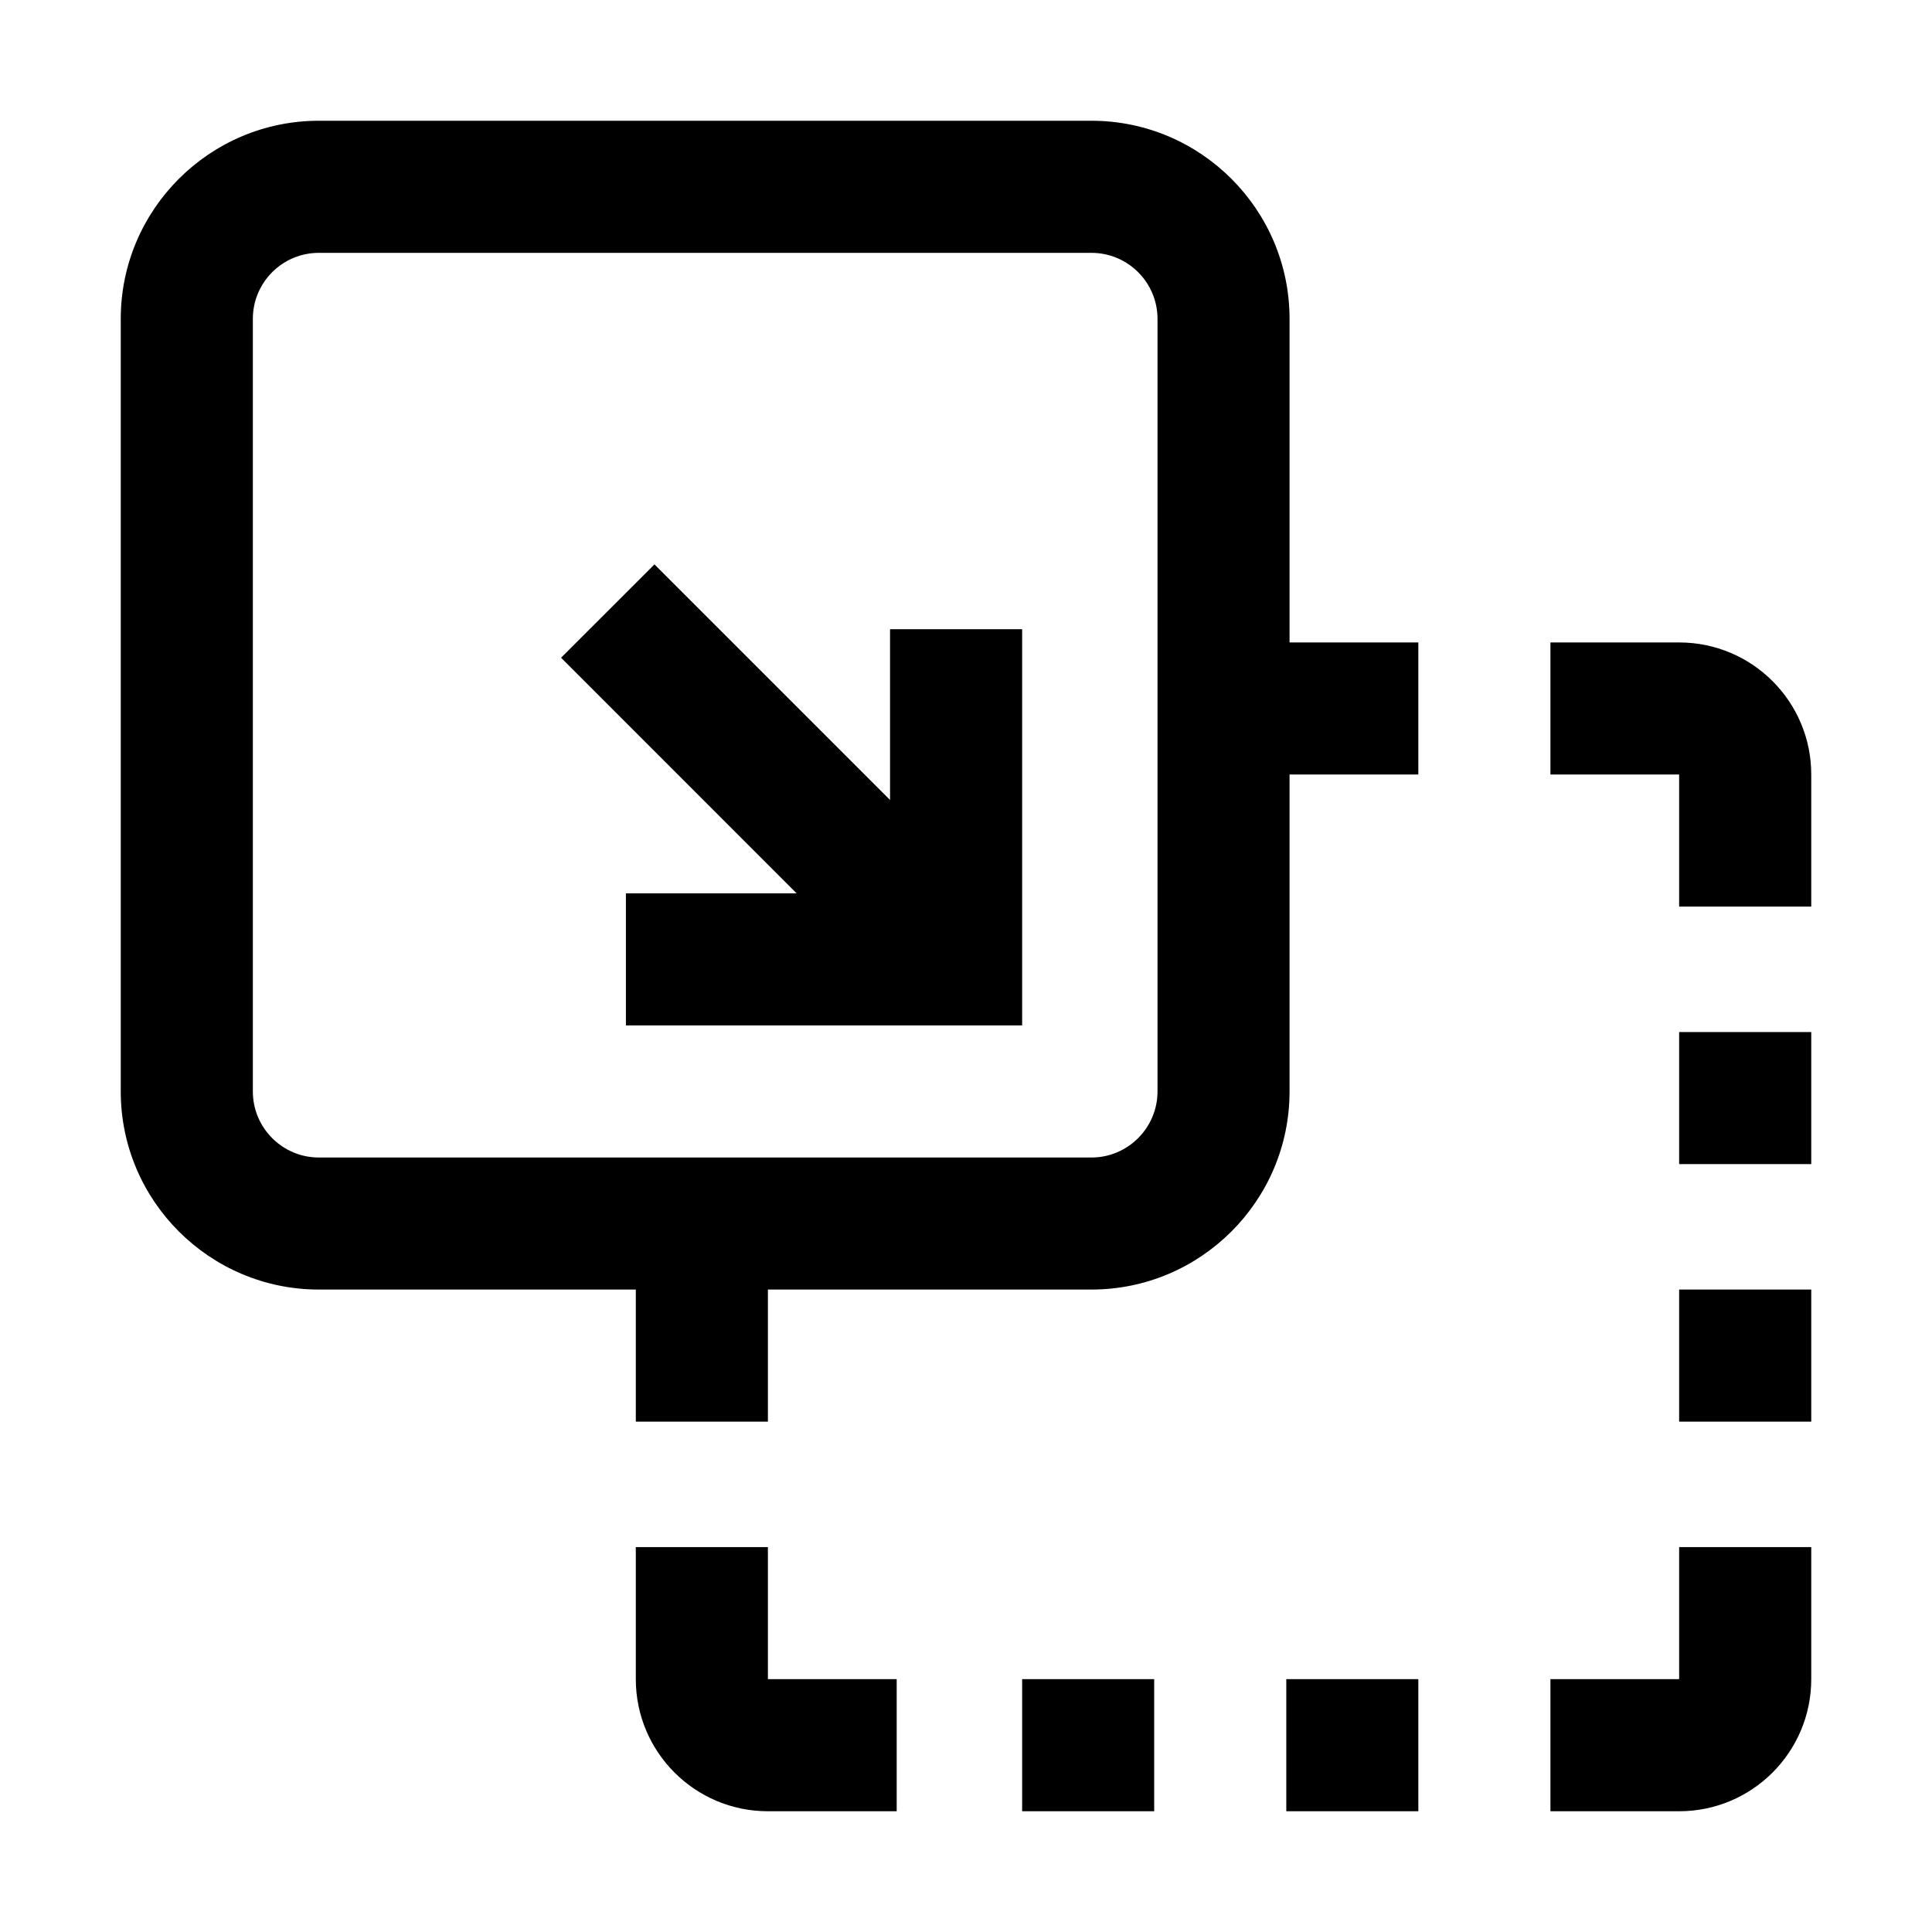 <svg width="32" height="32" viewBox="0 0 32 32" fill="none" xmlns="http://www.w3.org/2000/svg">
<path fill-rule="evenodd" clip-rule="evenodd" d="M21.359 5.281C21.359 3.472 19.887 2 18.078 2H5.281C3.472 2 2 3.472 2 5.281V18.078C2 19.887 3.472 21.359 5.281 21.359H10.531V23.547H12.719V21.359H18.078C19.887 21.359 21.359 19.887 21.359 18.078V12.828H23.492V10.641H21.359V5.281ZM19.172 18.078C19.172 18.681 18.681 19.172 18.078 19.172H5.281C4.678 19.172 4.188 18.681 4.188 18.078V5.281C4.188 4.678 4.678 4.188 5.281 4.188H18.078C18.681 4.188 19.172 4.678 19.172 5.281V18.078ZM27.812 25.625H30V27.812C30 29.02 29.02 30 27.812 30H25.68V27.812H27.812V25.625ZM16.93 27.812H19.117V30H16.93V27.812ZM21.305 27.812H23.492V30H21.305V27.812ZM30 12.828V15.016H27.812V12.828H25.68V10.641H27.812C29.02 10.641 30 11.62 30 12.828ZM27.812 17.094H30V19.281H27.812V17.094ZM27.812 21.359H30V23.547H27.812V21.359ZM12.719 27.812H14.852V30H12.719C11.511 30 10.531 29.02 10.531 27.812V25.625H12.719V27.812ZM14.742 10.422H16.93V16.984H10.367V14.797H13.195L9.293 10.894L10.84 9.348L14.742 13.25V10.422Z" fill="black"/>
</svg>
